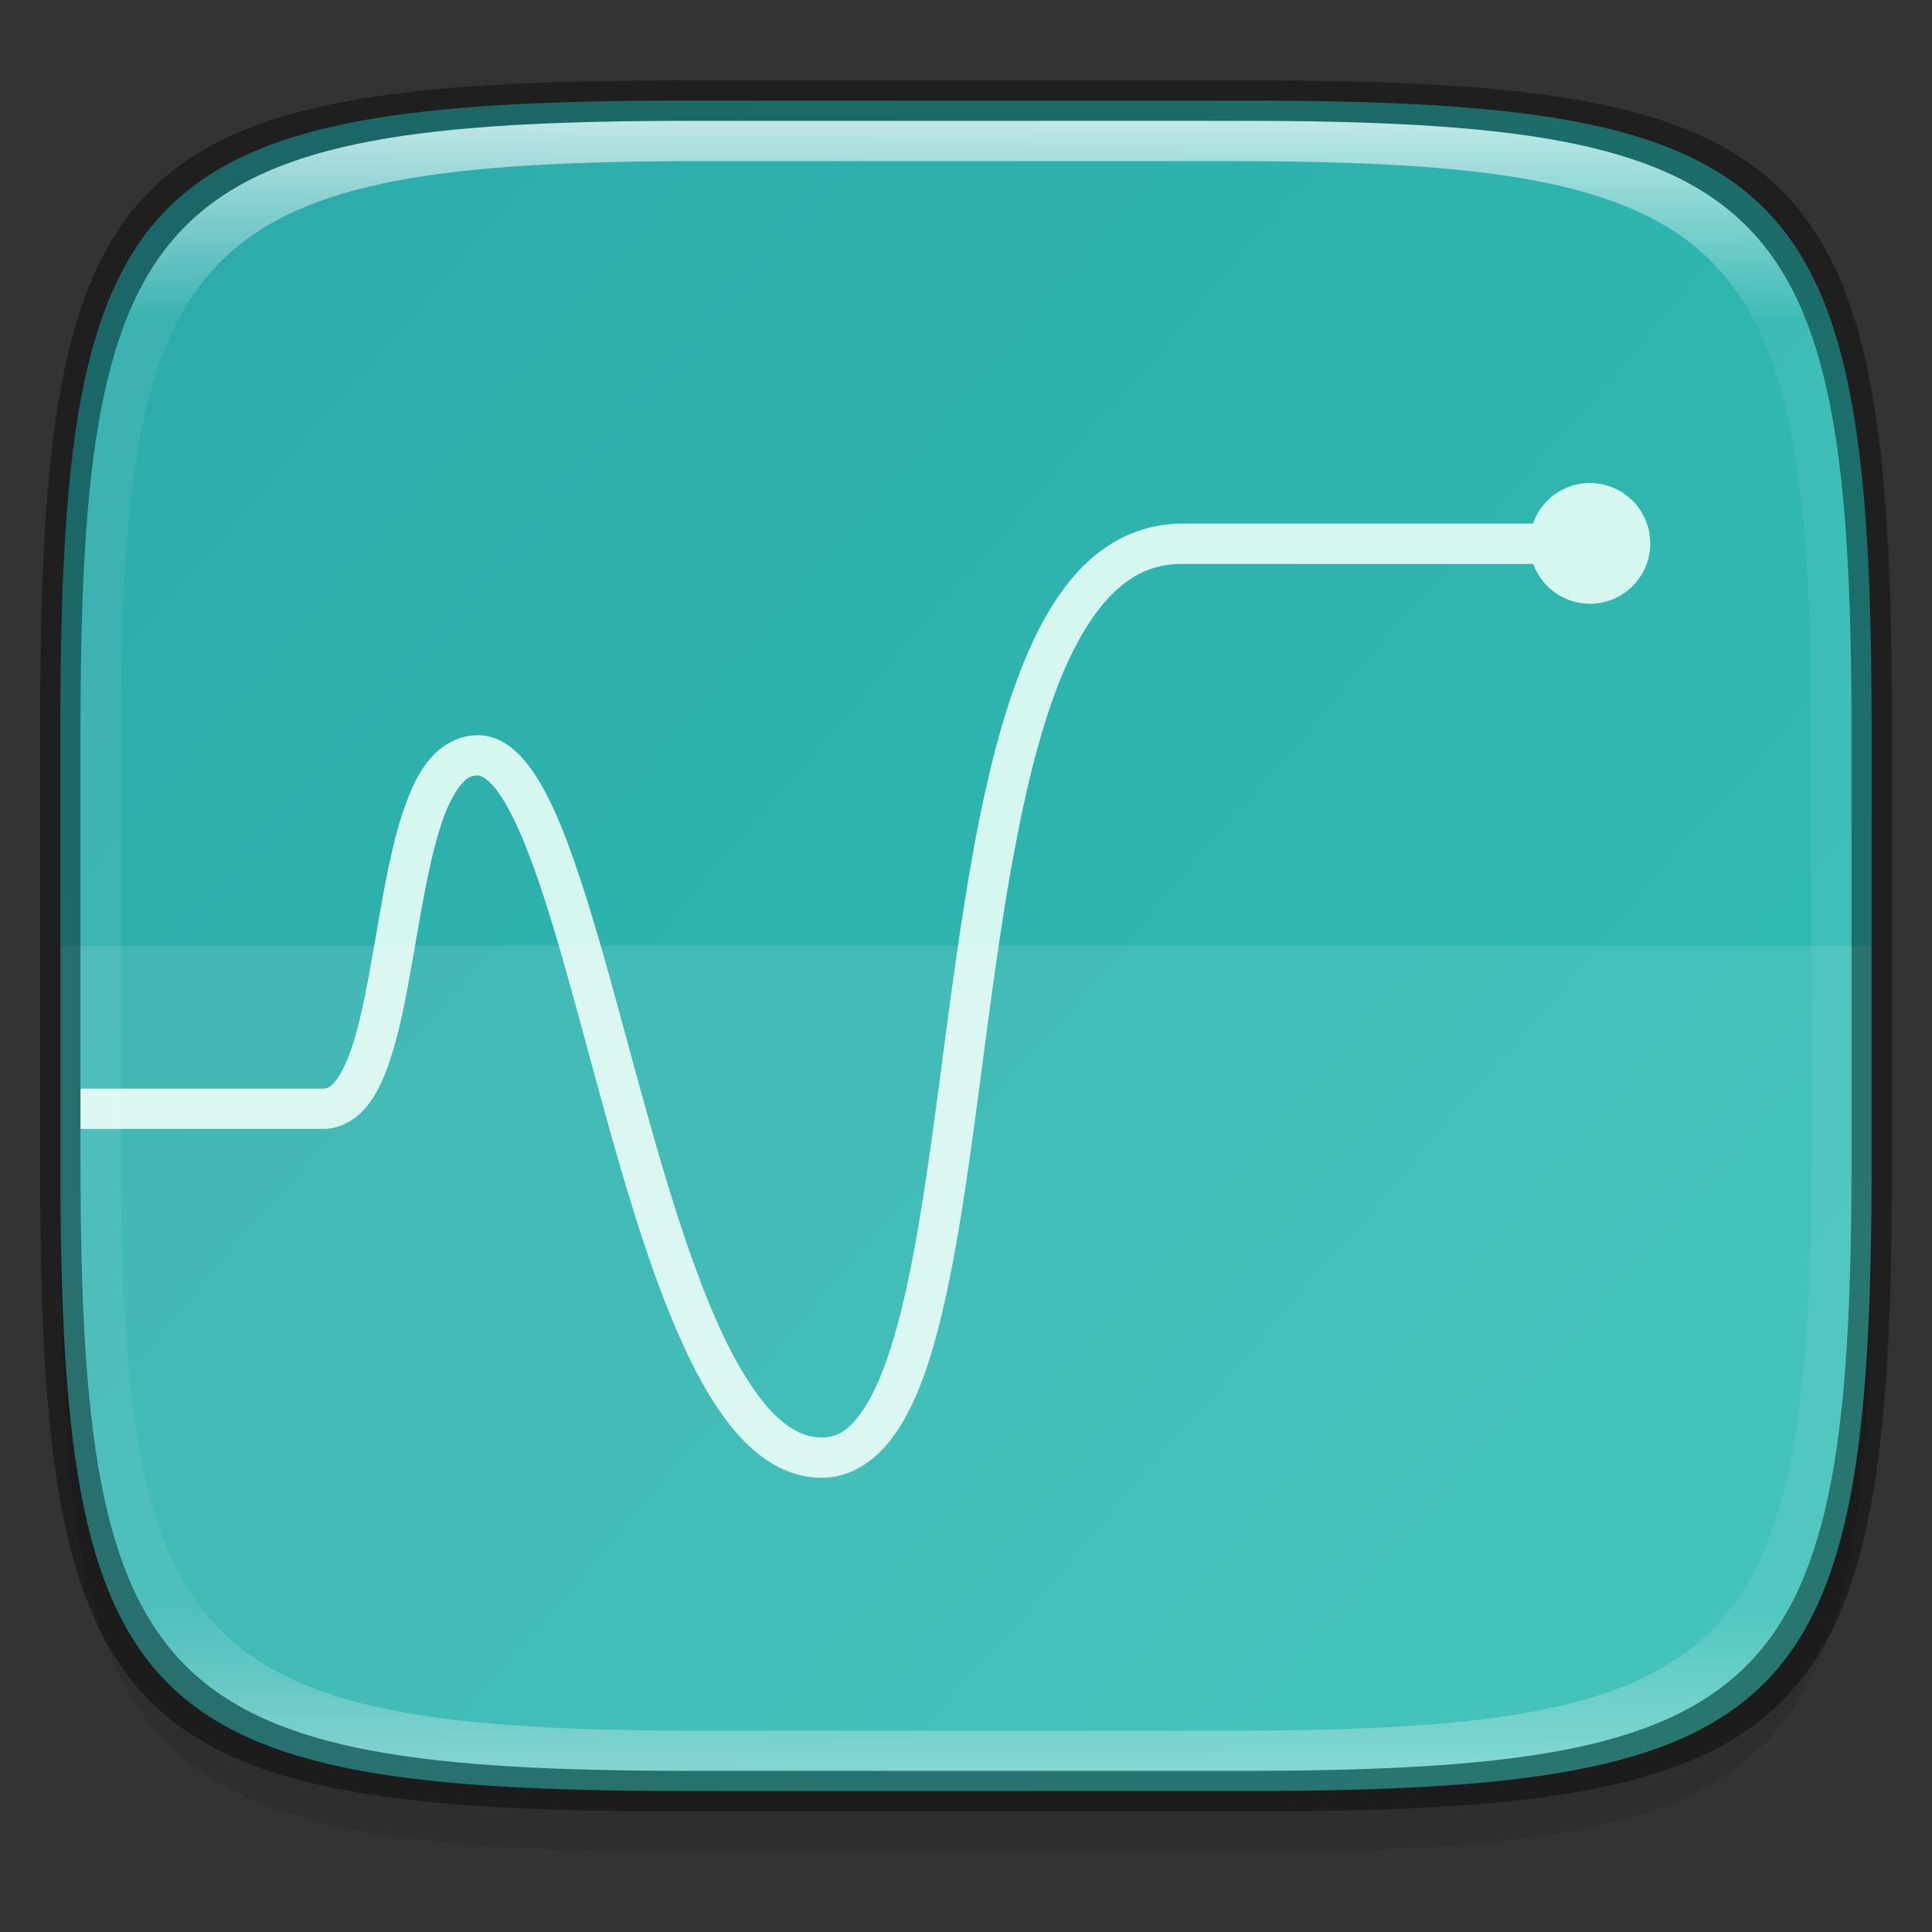 <?xml version="1.0" encoding="UTF-8" standalone="no"?>
<!-- Created with Inkscape (http://www.inkscape.org/) -->

<svg
   width="48"
   height="48"
   viewBox="0 0 12.7 12.7"
   version="1.1"
   id="svg5"
   inkscape:version="1.1.2 (0a00cf5339, 2022-02-04)"
   sodipodi:docname="gnome-usage.svg"
   xmlns:inkscape="http://www.inkscape.org/namespaces/inkscape"
   xmlns:sodipodi="http://sodipodi.sourceforge.net/DTD/sodipodi-0.dtd"
   xmlns:xlink="http://www.w3.org/1999/xlink"
   xmlns="http://www.w3.org/2000/svg"
   xmlns:svg="http://www.w3.org/2000/svg">
  <rect x="0" y="0" width="12.7" height="12.7" fill="#333333" stroke="none"/>
  <sodipodi:namedview
     id="namedview7"
     pagecolor="#ffffff"
     bordercolor="#666666"
     borderopacity="1.0"
     inkscape:pageshadow="2"
     inkscape:pageopacity="0.0"
     inkscape:pagecheckerboard="0"
     inkscape:document-units="px"
     showgrid="false"
     units="px"
     inkscape:zoom="12.227055"
     inkscape:cx="26.539506"
     inkscape:cy="31.242193"
     inkscape:window-width="1920"
     inkscape:window-height="1010"
     inkscape:window-x="0"
     inkscape:window-y="0"
     inkscape:window-maximized="1"
     inkscape:current-layer="svg5"
     showguides="false" />
  <defs
     id="defs2">
    <linearGradient
       inkscape:collect="always"
       id="linearGradient3598">
      <stop
         style="stop-color:#2daaaa;stop-opacity:1"
         offset="0"
         id="stop3594" />
      <stop
         style="stop-color:#31c6b7;stop-opacity:1"
         offset="1"
         id="stop3596" />
    </linearGradient>
    <linearGradient
       inkscape:collect="always"
       id="linearGradient1871">
      <stop
         style="stop-color:#ffffff;stop-opacity:1;"
         offset="0"
         id="stop1867" />
      <stop
         style="stop-color:#ffffff;stop-opacity:0.1"
         offset="0.12"
         id="stop2515" />
      <stop
         style="stop-color:#ffffff;stop-opacity:0.102"
         offset="0.9"
         id="stop2581" />
      <stop
         style="stop-color:#ffffff;stop-opacity:0.502"
         offset="1"
         id="stop1869" />
    </linearGradient>
    <linearGradient
       inkscape:collect="always"
       xlink:href="#linearGradient1871"
       id="linearGradient1873"
       x1="17.223"
       y1="3.5"
       x2="17.223"
       y2="44.466"
       gradientUnits="userSpaceOnUse"
       gradientTransform="matrix(0.265,0,0,0.265,0,-0.132)" />
    <linearGradient
       inkscape:collect="always"
       xlink:href="#linearGradient3598"
       id="linearGradient3600"
       x1="0.285"
       y1="0.663"
       x2="16.916"
       y2="14.968"
       gradientUnits="userSpaceOnUse" />
  </defs>
  <path
     id="rect3143"
     style="opacity:0.1;fill:#000000;fill-opacity:1;stroke-width:0.265"
     d="m 4.516,1.058 c -3.604,0 -4.119,0.514 -4.119,4.114 v 2.884 c 0,3.601 0.515,4.114 4.119,4.114 h 3.668 c 3.604,0 4.119,-0.514 4.119,-4.114 v -2.884 c 0,-3.601 -0.515,-4.114 -4.119,-4.114 z" />
  <path
     style="display:inline;fill:url(#linearGradient3600);fill-opacity:1;stroke:none;stroke-width:0.099;stroke-linecap:round;stroke-linejoin:round;stroke-miterlimit:4;stroke-dasharray:none;stroke-dashoffset:0;stroke-opacity:1;enable-background:new"
     d="m 8.184,0.661 c 3.604,0 4.119,0.514 4.119,4.114 v 2.884 c 0,3.601 -0.515,4.114 -4.119,4.114 H 4.516 c -3.604,0 -4.119,-0.514 -4.119,-4.114 v -2.884 c 0,-3.601 0.515,-4.114 4.119,-4.114 z"
     id="rect877"
     inkscape:connector-curvature="0"
     sodipodi:nodetypes="sssssssss" />
  <path
     id="circle29"
     d="M 10.451,3.175 A 0.397,0.397 0 0 0 10.077,3.442 H 7.77 c -0.264,0 -0.493,0.115 -0.669,0.299 C 6.925,3.926 6.794,4.176 6.686,4.467 6.47,5.051 6.352,5.808 6.249,6.56 6.147,7.313 6.061,8.063 5.925,8.611 5.857,8.886 5.776,9.11 5.684,9.252 5.592,9.395 5.51,9.449 5.402,9.449 5.294,9.449 5.192,9.4 5.083,9.29 4.975,9.18 4.867,9.011 4.766,8.803 4.564,8.385 4.39,7.813 4.231,7.238 4.071,6.663 3.925,6.085 3.768,5.643 3.69,5.421 3.61,5.234 3.516,5.091 3.422,4.949 3.302,4.833 3.14,4.833 c -0.12,0 -0.228,0.06 -0.303,0.144 C 2.762,5.06 2.711,5.165 2.668,5.283 2.581,5.519 2.53,5.814 2.479,6.105 2.429,6.395 2.38,6.683 2.313,6.884 2.28,6.984 2.241,7.062 2.206,7.105 c -0.035,0.043 -0.053,0.051 -0.082,0.051 H 0.529 V 7.421 H 2.124 c 0.117,0 0.22,-0.065 0.288,-0.149 0.068,-0.084 0.113,-0.187 0.152,-0.304 0.078,-0.234 0.125,-0.528 0.176,-0.818 0.05,-0.29 0.103,-0.576 0.176,-0.776 0.037,-0.1 0.079,-0.176 0.118,-0.22 0.039,-0.044 0.065,-0.056 0.106,-0.056 0.028,0 0.083,0.029 0.155,0.139 0.072,0.11 0.149,0.283 0.224,0.494 0.15,0.423 0.296,0.999 0.456,1.578 0.16,0.579 0.335,1.16 0.552,1.609 0.108,0.224 0.227,0.416 0.368,0.559 0.141,0.143 0.313,0.237 0.506,0.237 0.211,0 0.384,-0.133 0.504,-0.319 C 6.026,9.209 6.111,8.964 6.182,8.675 6.325,8.097 6.409,7.345 6.511,6.596 6.613,5.847 6.734,5.102 6.934,4.559 7.034,4.288 7.155,4.069 7.293,3.924 7.431,3.78 7.578,3.707 7.77,3.707 H 10.079 A 0.397,0.397 0 0 0 10.451,3.969 0.397,0.397 0 0 0 10.848,3.572 0.397,0.397 0 0 0 10.451,3.175 Z"
     style="stroke-width:0.265;fill:#d6f6f0;fill-opacity:1" />
  <path
     id="rect5299"
     style="opacity:0.1;fill:#ffffff;fill-opacity:1;stroke-width:0.265"
     d="m 0.397,6.218 v 1.442 c 0,3.601 0.515,4.114 4.119,4.114 h 3.668 c 3.604,0 4.119,-0.514 4.119,-4.114 V 6.218 Z" />
  <path
     id="rect1565"
     style="opacity:0.7;fill:url(#linearGradient1873);fill-opacity:1;stroke-width:0.265"
     d="m 4.557,0.794 c -3.524,0 -4.028,0.501 -4.028,4.016 v 2.815 c 0,3.515 0.504,4.016 4.028,4.016 h 3.586 c 3.524,0 4.028,-0.501 4.028,-4.016 V 4.81 c 0,-3.515 -0.504,-4.016 -4.028,-4.016 z m 0.082,0.265 h 3.423 c 3.364,0 3.845,0.477 3.845,3.82 v 2.678 c 0,3.343 -0.481,3.82 -3.845,3.82 h -3.423 c -3.364,0 -3.845,-0.477 -3.845,-3.82 V 4.879 c 0,-3.343 0.481,-3.82 3.845,-3.82 z" />
  <path
     id="rect1370"
     style="opacity:0.4;fill:#000000;fill-opacity:1;stroke-width:0.265"
     d="m 4.475,0.529 c -3.684,0 -4.211,0.526 -4.211,4.213 v 2.952 c 0,3.686 0.526,4.213 4.211,4.213 H 8.225 c 3.684,0 4.211,-0.526 4.211,-4.213 V 4.742 c 0,-3.686 -0.526,-4.213 -4.211,-4.213 z m 0.082,0.265 h 3.586 c 3.524,0 4.028,0.501 4.028,4.016 v 2.815 c 0,3.515 -0.504,4.016 -4.028,4.016 H 4.557 c -3.524,0 -4.028,-0.501 -4.028,-4.016 V 4.81 c 0,-3.515 0.504,-4.016 4.028,-4.016 z" />
</svg>
